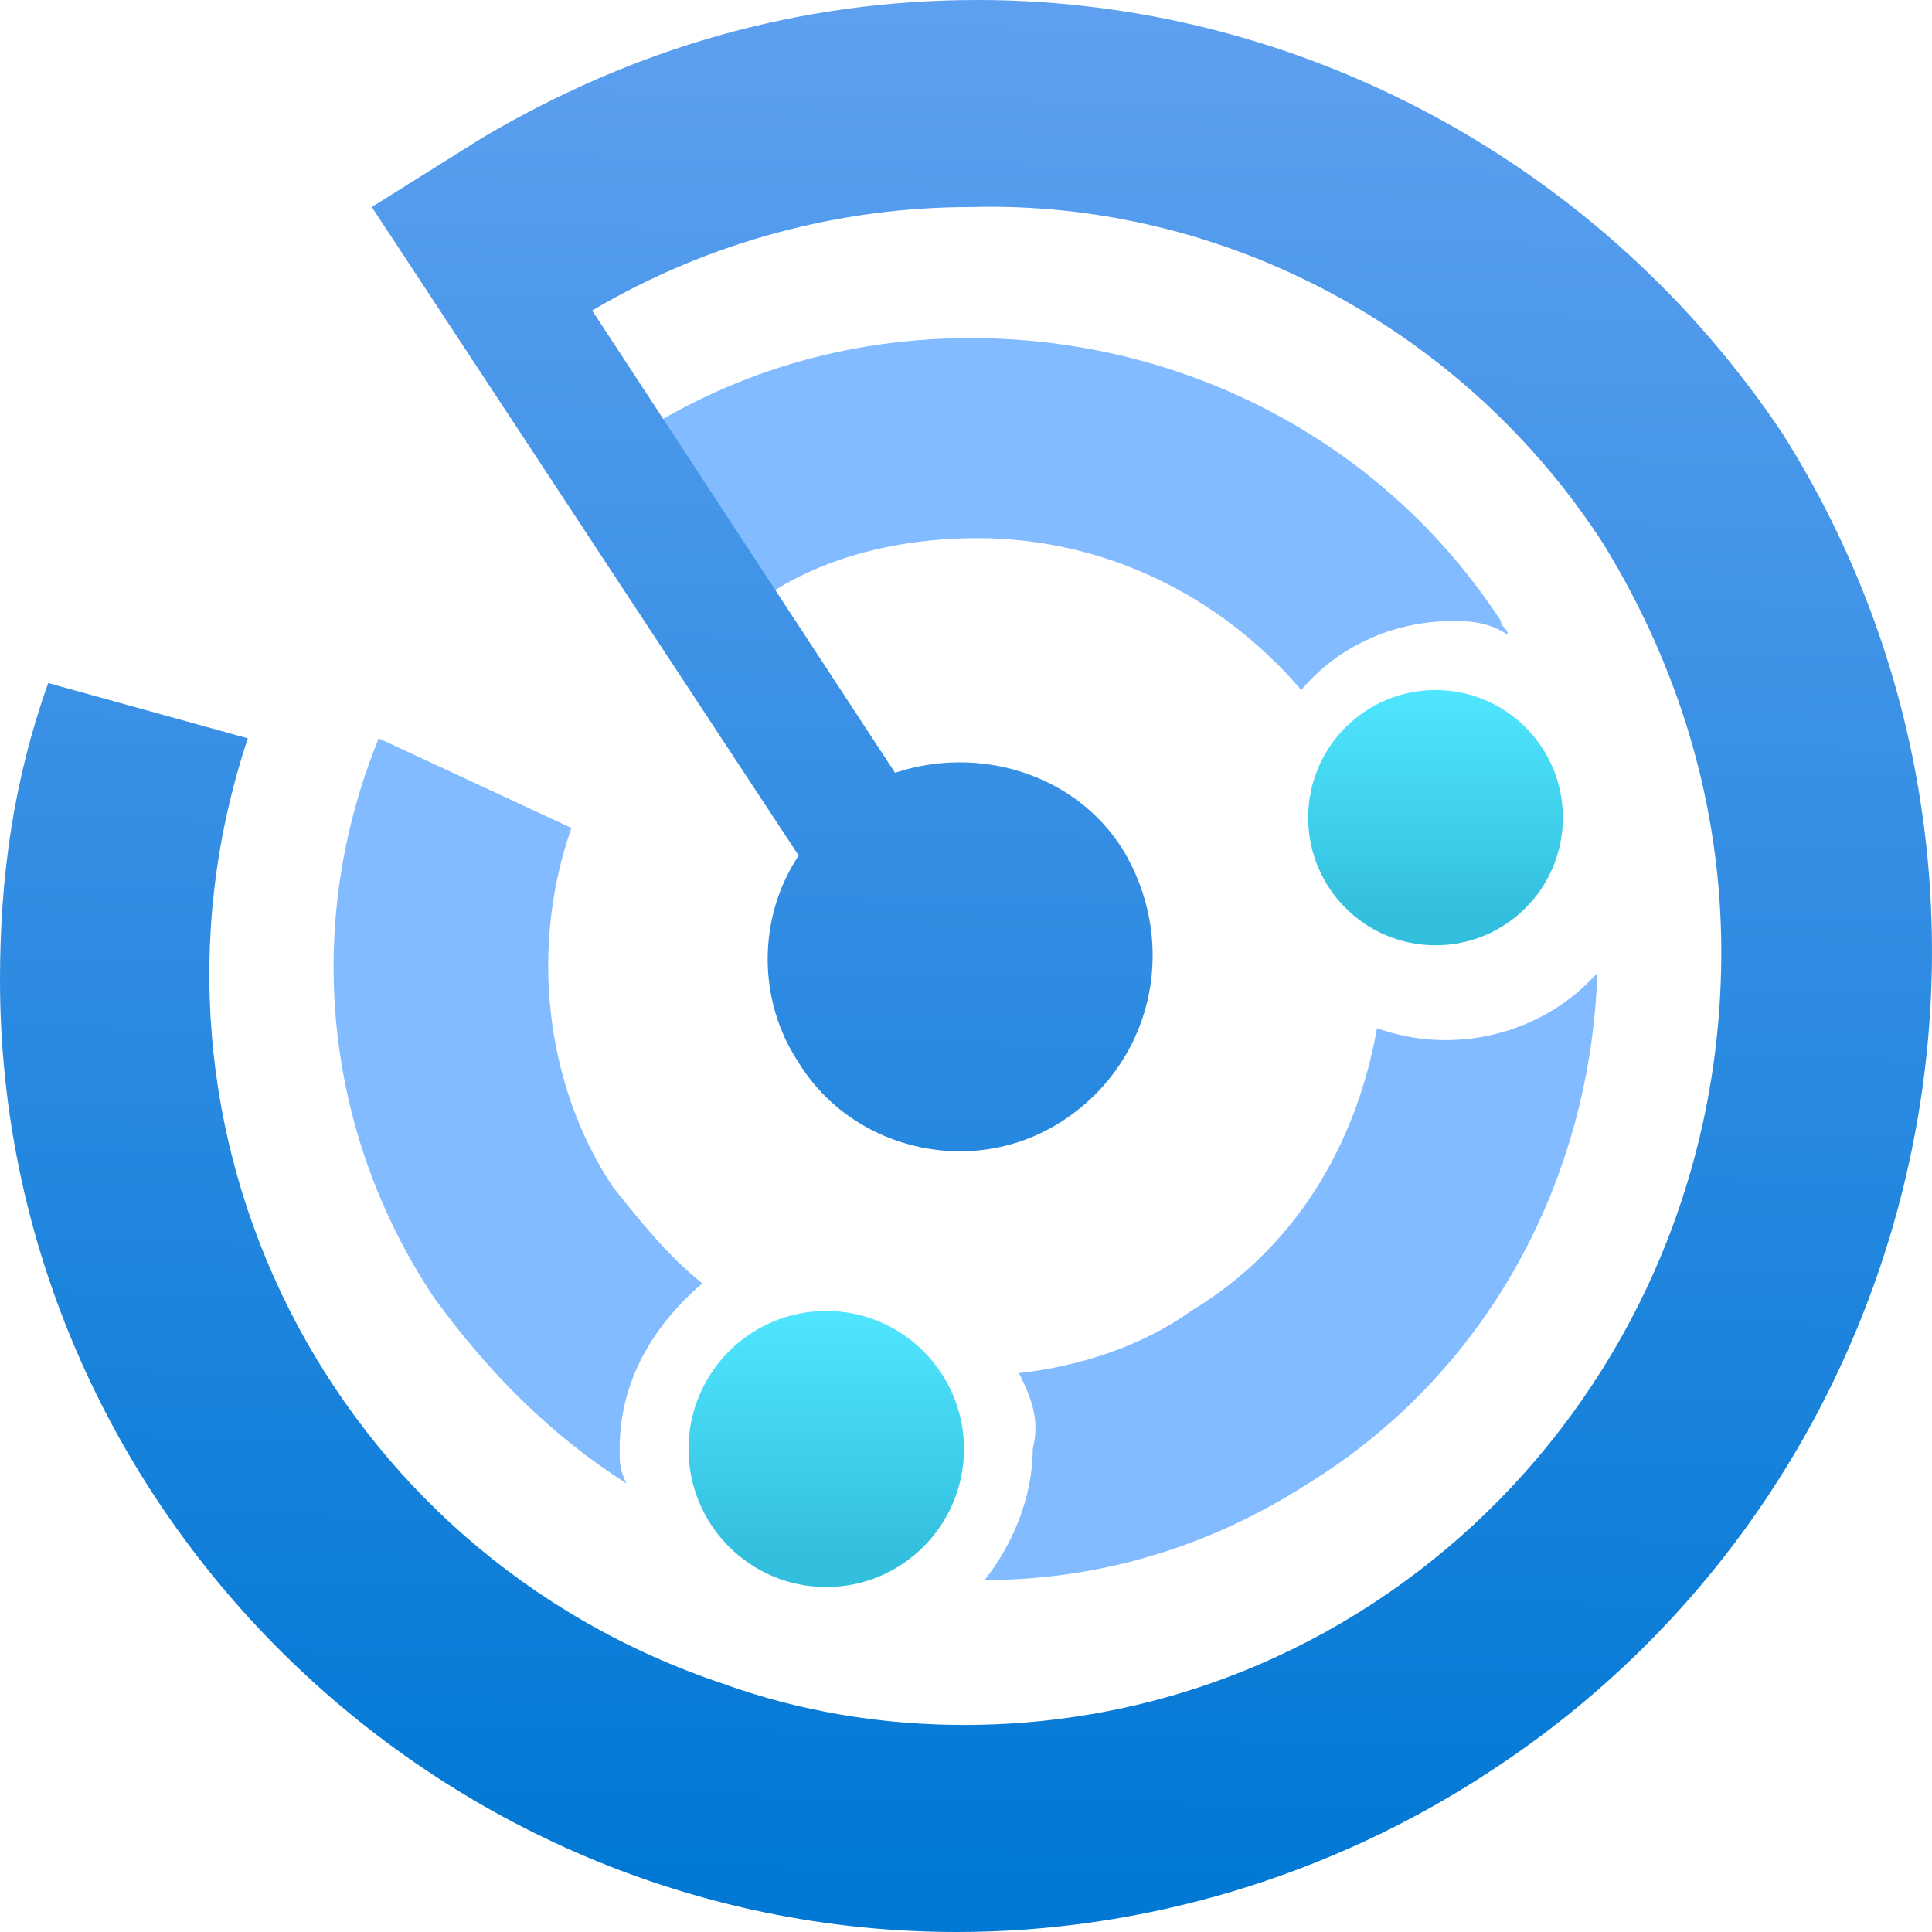 <svg width="18" height="18" viewBox="0 0 18 18" xmlns="http://www.w3.org/2000/svg">
<path fill-rule="evenodd" clip-rule="evenodd" d="M13.535 5.786C12.958 5.786 12.444 6.043 12.124 6.429C11.354 5.529 10.264 5.014 9.109 5.014C8.339 5.014 7.569 5.207 6.992 5.657C6.864 5.721 6.8 5.85 6.671 5.914L5.324 4.436C5.452 4.307 5.645 4.179 5.837 4.114C6.8 3.471 7.89 3.15 9.045 3.15C11.033 3.15 12.893 4.114 13.984 5.786C13.984 5.85 14.048 5.85 14.048 5.914C13.856 5.786 13.663 5.786 13.535 5.786ZM5.709 11.057C5.966 11.379 6.222 11.7 6.543 11.957C6.094 12.343 5.773 12.857 5.773 13.5C5.773 13.629 5.773 13.693 5.837 13.821C5.132 13.371 4.554 12.793 4.041 12.086C3.015 10.543 2.822 8.614 3.528 6.879L5.324 7.714C4.939 8.807 5.068 10.093 5.709 11.057ZM9.494 12.793C10.071 12.729 10.648 12.536 11.097 12.214C12.06 11.636 12.637 10.671 12.829 9.579C13.535 9.836 14.369 9.643 14.882 9.064C14.818 10.993 13.856 12.793 12.188 13.821C11.29 14.4 10.264 14.721 9.173 14.721C9.43 14.4 9.622 13.95 9.622 13.5C9.686 13.243 9.622 13.05 9.494 12.793Z" fill="#82BBFF"/>
<path fill-rule="evenodd" clip-rule="evenodd" d="M13.856 16.521C12.38 17.486 10.648 18 8.916 18C4.041 18 0 14.014 0 9.129C0 8.164 0.128 7.264 0.449 6.364L2.309 6.879C1.09 10.543 3.079 14.464 6.735 15.686C7.441 15.943 8.211 16.071 8.981 16.071C12.893 16.071 16.037 12.857 16.037 8.871C16.037 7.521 15.652 6.236 14.946 5.079C13.663 3.086 11.418 1.864 9.045 1.929C7.826 1.929 6.607 2.25 5.517 2.893L8.339 7.2C9.109 6.943 10.007 7.2 10.456 7.907C10.969 8.743 10.777 9.836 9.943 10.414C9.109 10.993 7.954 10.736 7.441 9.9C7.056 9.321 7.056 8.55 7.441 7.971L3.464 1.929L4.49 1.286C5.901 0.45 7.441 0 9.109 0C12.124 0 14.946 1.543 16.614 4.05C19.244 8.229 18.025 13.821 13.856 16.521Z" fill="url(#aa8654fd-3e2d-41de-8219-4064618a005b)"/>
<path d="M13.375 8.807C14.03 8.807 14.561 8.275 14.561 7.618C14.561 6.961 14.03 6.429 13.375 6.429C12.719 6.429 12.188 6.961 12.188 7.618C12.188 8.275 12.719 8.807 13.375 8.807Z" fill="url(#b2eebe7f-8991-47c9-b2b9-3ce276ad4ba8)"/>
<path d="M7.698 14.786C8.406 14.786 8.981 14.21 8.981 13.5C8.981 12.79 8.406 12.214 7.698 12.214C6.989 12.214 6.415 12.79 6.415 13.5C6.415 14.21 6.989 14.786 7.698 14.786Z" fill="url(#00204e36-b4ce-475d-875d-10356b996688)"/>
<defs>
<linearGradient id="aa8654fd-3e2d-41de-8219-4064618a005b" x1="8.981" y1="3.46666e-09" x2="8.658" y2="17.678" gradientUnits="userSpaceOnUse">
<stop stop-color="#5EA0F0"/>
<stop offset="1" stop-color="#0078D4"/>
</linearGradient>
<linearGradient id="b2eebe7f-8991-47c9-b2b9-3ce276ad4ba8" x1="13.375" y1="8.801" x2="13.375" y2="6.435" gradientUnits="userSpaceOnUse">
<stop offset="0.09" stop-color="#32BEDD"/>
<stop offset="1" stop-color="#50E6FF"/>
</linearGradient>
<linearGradient id="00204e36-b4ce-475d-875d-10356b996688" x1="7.698" y1="14.779" x2="7.698" y2="12.221" gradientUnits="userSpaceOnUse">
<stop offset="0.09" stop-color="#32BEDD"/>
<stop offset="1" stop-color="#50E6FF"/>
</linearGradient>
</defs>
</svg>
